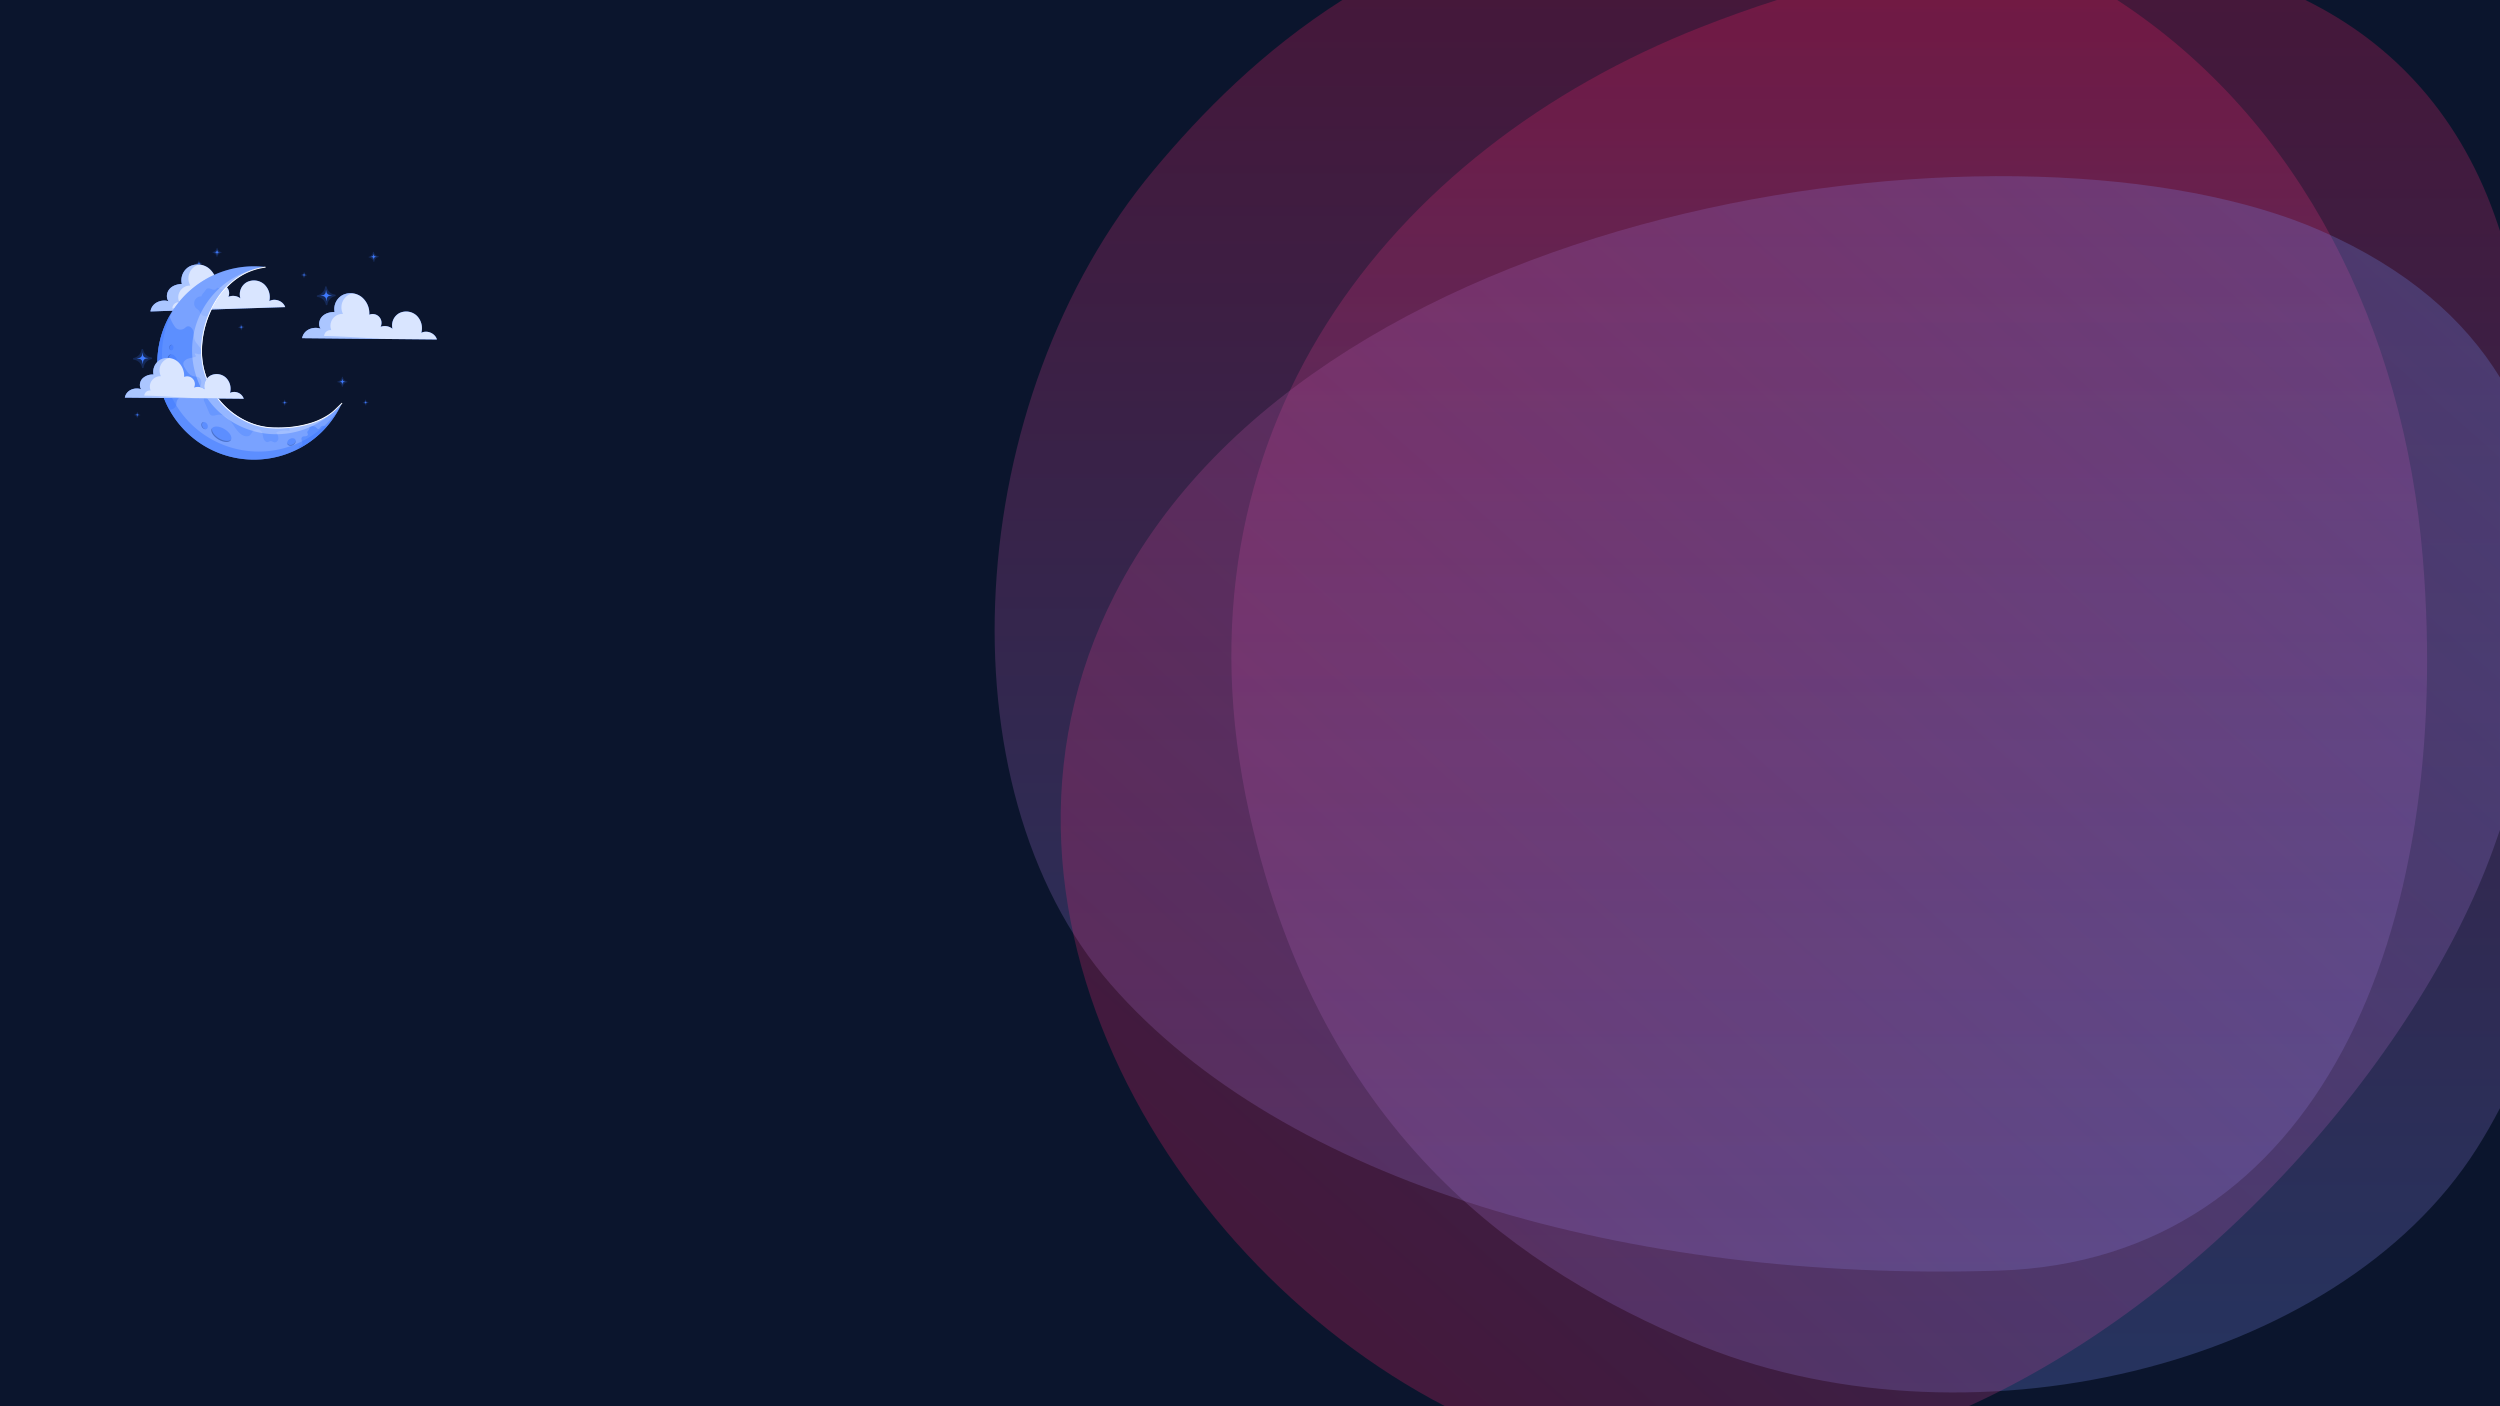 <svg xmlns="http://www.w3.org/2000/svg" xmlns:xlink="http://www.w3.org/1999/xlink" width="1920" height="1080" viewBox="0 0 1920 1080">
  <rect x="0" y="0" width="1920" height="1080" fill="#333333" stroke="none"/>
  <defs>
    <linearGradient id="linear-gradient" x1="0.5" y1="1" x2="0.5" gradientUnits="objectBoundingBox">
      <stop offset="0" stop-color="#7094fb"/>
      <stop offset="1" stop-color="#f31e61"/>
    </linearGradient>
    <linearGradient id="linear-gradient-3" x1="0.124" y1="0.856" x2="0.937" y2="0.071" gradientUnits="objectBoundingBox">
      <stop offset="0" stop-color="#f31e61"/>
      <stop offset="1" stop-color="#7094fb"/>
    </linearGradient>
    <clipPath id="clip-Web_1920_1">
      <rect width="1920" height="1080"/>
    </clipPath>
  </defs>
  <g id="Web_1920_1" data-name="Web 1920 – 1" clip-path="url(#clip-Web_1920_1)">
    <rect width="1920" height="1080" fill="#0b152d"/>
    <g id="bubbles" transform="translate(763.875 0)">
      <path id="Path_160" data-name="Path 160" d="M771.11,975.853c246.612-7.825,349.449-261.157,325.708-547.689C1082.36,253.9,1004.289,92.7,862.153,0H267.025C205.357,39.18,158.637,86.991,122.112,130.736-24.764,306.619-43.371,603.907,89.377,756.177S486.9,984.87,771.11,975.853Z" transform="translate(0)" opacity="0.25" fill="url(#linear-gradient)"/>
      <path id="Path_161" data-name="Path 161" d="M767.845,1030.231c208.632,88.831,496.417,21.275,603.653-148.2q9.468-14.962,17.792-30.987V177.526c-.517-1.577-1.03-3.154-1.551-4.732C1360.138,89.865,1307.8,33.476,1239.794,0H834.008q-29.353,9.419-58.75,20.981c-238.743,94.04-411.165,311.684-346.645,602.887C485.011,878.457,645.262,978.039,767.845,1030.231Z" transform="translate(-233.166 0)" opacity="0.25" fill="url(#linear-gradient)"/>
      <path id="Path_162" data-name="Path 162" d="M1216.2,824.982q2.515-7.01,4.973-14.155V463.406c-27.395-44.608-71.28-83.543-137.667-112.7C858.444,251.848,315.1,321.336,157.5,629.691c-127.713,249.915,57.83,541,285.687,639.1h333.2C988.637,1188.451,1159.482,982.851,1216.2,824.982Z" transform="translate(-65.053 -173.514)" opacity="0.25" fill="url(#linear-gradient-3)"/>
    </g>
    <g id="moon" transform="translate(95.89 190.368)">
      <g id="Stars" transform="translate(6.255 0)">
        <g id="Group_242" data-name="Group 242">
          <g id="Group_231" data-name="Group 231" transform="translate(0 77.649)">
            <path id="Path_485" data-name="Path 485" d="M90.174,252.154l1.907.255-1.888.37a2.832,2.832,0,0,0-2.262,2.4l-.255,1.907-.37-1.888a2.832,2.832,0,0,0-2.4-2.262l-1.907-.255,1.888-.37a2.833,2.833,0,0,0,2.263-2.4L87.4,248l.37,1.888A2.832,2.832,0,0,0,90.174,252.154Z" transform="translate(-80.183 -245.409)" fill="#407bff"/>
            <path id="Path_486" data-name="Path 486" d="M91.868,249.647h0a.675.675,0,0,1,.04,1.332h0a7.424,7.424,0,0,0-5.929,6.3h0a.675.675,0,0,1-1.332.04h0a7.424,7.424,0,0,0-6.3-5.929h0a.675.675,0,0,1-.041-1.332h0a7.424,7.424,0,0,0,5.929-6.3h0a.675.675,0,0,1,1.332-.041h0A7.425,7.425,0,0,0,91.868,249.647Z" transform="translate(-77.76 -243.172)" fill="#407bff" opacity="0.2"/>
          </g>
          <g id="Group_232" data-name="Group 232" transform="translate(141.177 29.54)">
            <path id="Path_487" data-name="Path 487" d="M352.809,162.431l1.881.233-1.856.382a2.792,2.792,0,0,0-2.207,2.391l-.233,1.881-.382-1.856a2.791,2.791,0,0,0-2.391-2.207l-1.881-.233,1.856-.382a2.792,2.792,0,0,0,2.207-2.391l.233-1.881.382,1.856A2.792,2.792,0,0,0,352.809,162.431Z" transform="translate(-342.973 -155.812)" fill="#407bff"/>
            <path id="Path_488" data-name="Path 488" d="M354.478,159.924h0a.665.665,0,0,1,.053,1.312h0a7.315,7.315,0,0,0-5.783,6.264h0a.665.665,0,0,1-1.312.053h0a7.315,7.315,0,0,0-6.264-5.783h0a.665.665,0,0,1-.053-1.312h0a7.315,7.315,0,0,0,5.783-6.264h0a.665.665,0,0,1,1.312-.053h0A7.315,7.315,0,0,0,354.478,159.924Z" transform="translate(-340.589 -153.61)" fill="#407bff" opacity="0.2"/>
          </g>
          <g id="Group_233" data-name="Group 233" transform="translate(80.84 58.643)">
            <path id="Path_489" data-name="Path 489" d="M232.122,210.558l.6.058-.585.137a.884.884,0,0,0-.678.776l-.057.6-.137-.585a.884.884,0,0,0-.776-.678l-.6-.057.585-.137a.884.884,0,0,0,.678-.776l.058-.6.137.585A.884.884,0,0,0,232.122,210.558Z" transform="translate(-229.014 -208.486)" fill="#407bff"/>
            <path id="Path_490" data-name="Path 490" d="M232.65,209.73h0a.211.211,0,0,1,.028.415h0a2.318,2.318,0,0,0-1.778,2.034h0a.211.211,0,0,1-.415.028h0a2.318,2.318,0,0,0-2.034-1.778h0a.211.211,0,0,1-.028-.415h0a2.318,2.318,0,0,0,1.778-2.034h0a.211.211,0,0,1,.415-.028h0A2.319,2.319,0,0,0,232.65,209.73Z" transform="translate(-228.26 -207.789)" fill="#407bff" opacity="0.2"/>
          </g>
          <g id="Group_234" data-name="Group 234" transform="translate(176.405 116.515)">
            <path id="Path_491" data-name="Path 491" d="M410.031,318.3l.6.057-.585.137a.884.884,0,0,0-.678.776l-.058.6-.137-.585a.884.884,0,0,0-.776-.678l-.6-.057.585-.137a.885.885,0,0,0,.678-.776l.057-.6.137.585A.886.886,0,0,0,410.031,318.3Z" transform="translate(-406.924 -316.226)" fill="#407bff"/>
            <path id="Path_492" data-name="Path 492" d="M410.561,317.469h0a.211.211,0,0,1,.028.415h0a2.318,2.318,0,0,0-1.778,2.034h0a.211.211,0,0,1-.415.028h0a2.317,2.317,0,0,0-2.034-1.778h0a.211.211,0,0,1-.028-.415h0a2.317,2.317,0,0,0,1.778-2.034h0a.211.211,0,0,1,.415-.028h0A2.317,2.317,0,0,0,410.561,317.469Z" transform="translate(-406.172 -315.529)" fill="#407bff" opacity="0.2"/>
          </g>
          <g id="Group_235" data-name="Group 235" transform="translate(114.222 116.641)">
            <path id="Path_493" data-name="Path 493" d="M294.284,318.574l.595.084-.59.112a.885.885,0,0,0-.712.746l-.084.595-.112-.59a.884.884,0,0,0-.746-.712l-.595-.084.59-.112a.885.885,0,0,0,.712-.746l.084-.595.112.59A.885.885,0,0,0,294.284,318.574Z" transform="translate(-291.163 -316.462)" fill="#407bff"/>
            <path id="Path_494" data-name="Path 494" d="M294.814,317.8h0a.211.211,0,0,1,.01.416h0a2.317,2.317,0,0,0-1.864,1.955h0a.211.211,0,0,1-.416.01h0a2.318,2.318,0,0,0-1.955-1.864h0a.211.211,0,0,1-.01-.416h0a2.317,2.317,0,0,0,1.864-1.955h0a.211.211,0,0,1,.416-.01h0A2.317,2.317,0,0,0,294.814,317.8Z" transform="translate(-290.407 -315.764)" fill="#407bff" opacity="0.2"/>
          </g>
          <g id="Group_236" data-name="Group 236" transform="translate(129.071 18.598)">
            <path id="Path_495" data-name="Path 495" d="M321.94,136.092l.589.116-.6.08a.885.885,0,0,0-.751.706l-.115.589-.08-.6a.885.885,0,0,0-.706-.751l-.589-.116.6-.079a.885.885,0,0,0,.751-.706l.115-.589.08.6A.883.883,0,0,0,321.94,136.092Z" transform="translate(-318.811 -133.936)" fill="#407bff"/>
            <path id="Path_496" data-name="Path 496" d="M322.468,135.389h0a.211.211,0,0,1-.012.416h0a2.318,2.318,0,0,0-1.967,1.852h0a.211.211,0,0,1-.416-.012h0a2.317,2.317,0,0,0-1.852-1.967h0a.211.211,0,0,1,.012-.416h0a2.317,2.317,0,0,0,1.967-1.852h0a.211.211,0,0,1,.416.012h0A2.319,2.319,0,0,0,322.468,135.389Z" transform="translate(-318.051 -133.239)" fill="#407bff" opacity="0.2"/>
          </g>
          <g id="Group_237" data-name="Group 237" transform="translate(48.409 9.724)">
            <path id="Path_497" data-name="Path 497" d="M171.744,119.487l.6.057-.585.137a.884.884,0,0,0-.678.776l-.057.6-.137-.585a.884.884,0,0,0-.776-.678l-.6-.057.585-.137a.884.884,0,0,0,.678-.776l.058-.6.137.585A.885.885,0,0,0,171.744,119.487Z" transform="translate(-168.636 -117.415)" fill="#407bff"/>
            <path id="Path_498" data-name="Path 498" d="M172.272,118.658h0a.211.211,0,0,1,.028.415h0a2.318,2.318,0,0,0-1.778,2.034h0a.211.211,0,0,1-.415.028h0a2.317,2.317,0,0,0-2.034-1.778h0a.211.211,0,0,1-.028-.415h0a2.318,2.318,0,0,0,1.778-2.034h0a.211.211,0,0,1,.415-.028h0A2.317,2.317,0,0,0,172.272,118.658Z" transform="translate(-167.882 -116.717)" fill="#407bff" opacity="0.2"/>
          </g>
          <g id="Group_238" data-name="Group 238" transform="translate(156.963 99.025)">
            <path id="Path_499" data-name="Path 499" d="M376.484,287.715l.992.169-.993.158a1.481,1.481,0,0,0-1.227,1.215l-.169.992-.159-.993a1.482,1.482,0,0,0-1.214-1.227l-.992-.169.993-.158a1.482,1.482,0,0,0,1.227-1.215l.169-.991.158.993A1.481,1.481,0,0,0,376.484,287.715Z" transform="translate(-371.248 -284.137)" fill="#407bff"/>
            <path id="Path_500" data-name="Path 500" d="M377.37,286.481h0a.353.353,0,0,1,0,.7h0a3.88,3.88,0,0,0-3.215,3.182h0a.353.353,0,0,1-.7,0h0a3.882,3.882,0,0,0-3.182-3.215h0a.353.353,0,0,1,0-.7h0a3.882,3.882,0,0,0,3.215-3.182h0a.353.353,0,0,1,.7,0h0A3.883,3.883,0,0,0,377.37,286.481Z" transform="translate(-369.978 -282.968)" fill="#407bff" opacity="0.2"/>
          </g>
          <g id="Group_239" data-name="Group 239" transform="translate(180.984 3.082)">
            <path id="Path_501" data-name="Path 501" d="M421.173,109.011l1,.109-.982.217a1.482,1.482,0,0,0-1.153,1.285l-.109,1-.217-.982a1.482,1.482,0,0,0-1.285-1.153l-1-.109.982-.217a1.482,1.482,0,0,0,1.153-1.285l.109-1,.217.982A1.482,1.482,0,0,0,421.173,109.011Z" transform="translate(-415.96 -105.52)" fill="#407bff"/>
            <path id="Path_502" data-name="Path 502" d="M422.057,107.65h0a.353.353,0,0,1,.037.7h0a3.882,3.882,0,0,0-3.02,3.368h0a.353.353,0,0,1-.7.038h0a3.882,3.882,0,0,0-3.368-3.02h0a.353.353,0,0,1-.038-.7h0a3.882,3.882,0,0,0,3.02-3.368h0a.353.353,0,0,1,.7-.038h0A3.882,3.882,0,0,0,422.057,107.65Z" transform="translate(-414.697 -104.352)" fill="#407bff" opacity="0.2"/>
          </g>
          <g id="Group_240" data-name="Group 240" transform="translate(61.078)">
            <path id="Path_503" data-name="Path 503" d="M197.329,102.9l.892.158-.9.136a1.334,1.334,0,0,0-1.113,1.086l-.158.892-.136-.9a1.334,1.334,0,0,0-1.086-1.113L193.94,103l.9-.136a1.334,1.334,0,0,0,1.113-1.086l.158-.892.136.9A1.337,1.337,0,0,0,197.329,102.9Z" transform="translate(-192.613 -99.667)" fill="#407bff"/>
            <path id="Path_504" data-name="Path 504" d="M198.127,101.8h0a.318.318,0,0,1-.008.627h0a3.494,3.494,0,0,0-2.916,2.845h0a.318.318,0,0,1-.627-.008h0a3.494,3.494,0,0,0-2.845-2.916h0a.318.318,0,0,1,.008-.627h0a3.494,3.494,0,0,0,2.916-2.845h0a.318.318,0,0,1,.627.008h0A3.5,3.5,0,0,0,198.127,101.8Z" transform="translate(-191.47 -98.615)" fill="#407bff" opacity="0.2"/>
          </g>
          <g id="Group_241" data-name="Group 241" transform="translate(1.003 126.037)">
            <path id="Path_505" data-name="Path 505" d="M83.515,336.108l.59.113-.6.082a.885.885,0,0,0-.748.709l-.113.59-.082-.6a.885.885,0,0,0-.709-.748l-.59-.113.6-.082a.885.885,0,0,0,.748-.709l.113-.59.082.6A.884.884,0,0,0,83.515,336.108Z" transform="translate(-80.386 -333.955)" fill="#407bff"/>
            <path id="Path_506" data-name="Path 506" d="M84.043,335.4h0a.211.211,0,0,1-.011.416h0a2.318,2.318,0,0,0-1.961,1.858h0a.211.211,0,0,1-.416-.011h0A2.317,2.317,0,0,0,79.8,335.7h0a.211.211,0,0,1,.011-.416h0a2.317,2.317,0,0,0,1.961-1.858h0a.211.211,0,0,1,.416.011h0A2.318,2.318,0,0,0,84.043,335.4Z" transform="translate(-79.627 -333.257)" fill="#407bff" opacity="0.2"/>
          </g>
        </g>
      </g>
      <g id="Clouds" transform="translate(19.669 12.755)">
        <g id="Group_247" data-name="Group 247" transform="translate(0)">
          <g id="Group_245" data-name="Group 245">
            <g id="Group_243" data-name="Group 243">
              <path id="Path_507" data-name="Path 507" d="M166.449,156.956a13.476,13.476,0,0,0-4.056-13.023,11.925,11.925,0,0,0-13.364-1.451,10.706,10.706,0,0,0-4.787,12.324,9.292,9.292,0,0,0-9.25-1.146,6.766,6.766,0,0,0-9.035-8.931,16.135,16.135,0,0,0-6.5-13.382,13.825,13.825,0,0,0-14.628-.828,12.114,12.114,0,0,0-5.545,13.28c-3.46.076-7.056,1.183-9.371,3.755s-2.94,6.8-.81,9.524c-4.6-1.63-12.7.332-13.927,7.782l103.47-3.317C177.074,156.826,170.741,154.442,166.449,156.956Z" transform="translate(-75.174 -128.807)" fill="#407bff"/>
            </g>
            <g id="Group_244" data-name="Group 244" opacity="0.8">
              <path id="Path_508" data-name="Path 508" d="M166.449,156.956a13.476,13.476,0,0,0-4.056-13.023,11.925,11.925,0,0,0-13.364-1.451,10.706,10.706,0,0,0-4.787,12.324,9.292,9.292,0,0,0-9.25-1.146,6.766,6.766,0,0,0-9.035-8.931,16.135,16.135,0,0,0-6.5-13.382,13.825,13.825,0,0,0-14.628-.828,12.114,12.114,0,0,0-5.545,13.28c-3.46.076-7.056,1.183-9.371,3.755s-2.94,6.8-.81,9.524c-4.6-1.63-12.7.332-13.927,7.782l103.47-3.317C177.074,156.826,170.741,154.442,166.449,156.956Z" transform="translate(-75.174 -128.807)" fill="#fff"/>
            </g>
          </g>
          <g id="Group_246" data-name="Group 246" transform="translate(0 0.005)" opacity="0.3">
            <path id="Path_509" data-name="Path 509" d="M136.81,162.89s-38.1-.869-44.816-.368a4.8,4.8,0,0,1,5.346-4.689,9.071,9.071,0,0,1,8.434-12.842,11.08,11.08,0,0,1,6.608-16.137,13.029,13.029,0,0,0-7.555,1.67,12.114,12.114,0,0,0-5.545,13.28c-3.46.076-7.056,1.183-9.371,3.755s-2.94,6.8-.81,9.524c-4.6-1.63-12.7.332-13.927,7.782l61.636-1.976Z" transform="translate(-75.174 -128.815)" fill="#407bff"/>
          </g>
        </g>
        <g id="Group_252" data-name="Group 252" transform="translate(116.47 22.049)">
          <g id="Group_250" data-name="Group 250" transform="translate(0.001)">
            <g id="Group_248" data-name="Group 248">
              <path id="Path_510" data-name="Path 510" d="M356.648,223.231a13.478,13.478,0,0,0-3.505-13.182,11.925,11.925,0,0,0-13.291-2.011,10.7,10.7,0,0,0-5.3,12.112,9.293,9.293,0,0,0-9.194-1.534,6.766,6.766,0,0,0-8.652-9.3,16.136,16.136,0,0,0-5.935-13.643,13.827,13.827,0,0,0-14.581-1.442,12.114,12.114,0,0,0-6.1,13.036c-3.46-.069-7.1.885-9.52,3.358s-3.223,6.667-1.21,9.482c-4.525-1.821-12.7-.2-14.242,7.19l103.518,1.031C367.269,223.546,361.042,220.9,356.648,223.231Z" transform="translate(-265.121 -192.781)" fill="#407bff"/>
            </g>
            <g id="Group_249" data-name="Group 249" opacity="0.8">
              <path id="Path_511" data-name="Path 511" d="M356.648,223.231a13.478,13.478,0,0,0-3.505-13.182,11.925,11.925,0,0,0-13.291-2.011,10.7,10.7,0,0,0-5.3,12.112,9.293,9.293,0,0,0-9.194-1.534,6.766,6.766,0,0,0-8.652-9.3,16.136,16.136,0,0,0-5.935-13.643,13.827,13.827,0,0,0-14.581-1.442,12.114,12.114,0,0,0-6.1,13.036c-3.46-.069-7.1.885-9.52,3.358s-3.223,6.667-1.21,9.482c-4.525-1.821-12.7-.2-14.242,7.19l103.518,1.031C367.269,223.546,361.042,220.9,356.648,223.231Z" transform="translate(-265.121 -192.781)" fill="#fff"/>
            </g>
          </g>
          <g id="Group_251" data-name="Group 251" transform="translate(0 0.004)" opacity="0.3">
            <path id="Path_512" data-name="Path 512" d="M326.785,227.914s-38.032-2.468-44.761-2.25a4.8,4.8,0,0,1,5.538-4.461,9.071,9.071,0,0,1,8.966-12.476,11.08,11.08,0,0,1,7.28-15.845,13.029,13.029,0,0,0-7.618,1.351,12.114,12.114,0,0,0-6.1,13.036c-3.461-.069-7.1.885-9.52,3.358s-3.223,6.667-1.21,9.482c-4.525-1.822-12.7-.2-14.242,7.19l61.665.614Z" transform="translate(-265.12 -192.788)" fill="#407bff"/>
          </g>
        </g>
      </g>
      <g id="Moon-2" data-name="Moon" transform="translate(24.94 14.16)">
        <g id="Group_278" data-name="Group 278">
          <g id="Group_273" data-name="Group 273">
            <path id="Path_518" data-name="Path 518" d="M210.093,246.6c-28.221-.722-54.367-25.765-55.215-57.146-.772-28.573,17.207-62.186,48.927-66.282a74.987,74.987,0,0,0-8.931-.537A74.227,74.227,0,1,0,262.33,227.865C250.49,242.459,230.343,247.115,210.093,246.6Z" transform="translate(-120.647 -122.632)" fill="#407bff"/>
            <path id="Path_519" data-name="Path 519" d="M210.093,246.6c-28.221-.722-54.367-25.765-55.215-57.146-.772-28.573,17.207-62.186,48.927-66.282a74.987,74.987,0,0,0-8.931-.537A74.227,74.227,0,1,0,262.33,227.865C250.49,242.459,230.343,247.115,210.093,246.6Z" transform="translate(-120.647 -122.632)" fill="#fff" opacity="0.3"/>
            <g id="Group_265" data-name="Group 265" transform="translate(0 16.53)">
              <g id="Group_261" data-name="Group 261" transform="translate(0 21.574)" opacity="0.5">
                <path id="Path_520" data-name="Path 520" d="M149.754,263.1c.567-2.582,2.508-4.61,3.719-6.96s1.418-5.742-.806-7.17c-1.311-.842-3.005-.687-4.509-1.092-3.117-.837-5.021-3.895-6.613-6.7a5.977,5.977,0,0,1-.961-2.528c-.118-2.072,1.9-3.65,3.881-4.271s4.155-.707,5.952-1.744l-1.223-2.047c1.672-.347,3.756,1.255,4.913,0a2.166,2.166,0,0,0,.445-1.6c-.195-3.385-3.84-5.484-5.111-8.628-.892-2.2-.532-4.72-1.13-7.022s-3.029-4.544-5.151-3.468a10.488,10.488,0,0,0-1.593,1.247,5.356,5.356,0,0,1-6.883-.458,28.152,28.152,0,0,1-4.664-9.015,74.3,74.3,0,0,0-.146,71.987c2.237.034,4.514-1.107,5.161-3.211.264-.86.242-1.782.429-2.661.585-2.753,3.2-4.726,5.954-5.32A18,18,0,0,1,149.754,263.1Z" transform="translate(-120.646 -201.632)" fill="#407bff"/>
              </g>
              <g id="Group_262" data-name="Group 262" transform="translate(28.31)" opacity="0.3">
                <path id="Path_521" data-name="Path 521" d="M197.942,157.043a1.29,1.29,0,0,0-.968-.069c-.274.132-.415.432-.608.668-.788.964-2.306.762-3.476.337s-2.47-.984-3.6-.463c-.98.452-1.447,1.549-2.088,2.417-.91,1.232-2.165,2.2-2.268,3.519a5.357,5.357,0,0,0-3.624,9.518,8.535,8.535,0,0,1,1.883,1.584,9.364,9.364,0,0,1,.656,1.415,4.9,4.9,0,0,0,4.267,2.783,4.8,4.8,0,0,0,2.5-.678c.891-2.226,1.889-4.411,2.992-6.537a4.445,4.445,0,0,1,1.293-2.381,65.649,65.649,0,0,1,7.3-10.408Q200.11,157.8,197.942,157.043Z" transform="translate(-179.34 -156.903)" fill="#407bff"/>
              </g>
              <g id="Group_263" data-name="Group 263" transform="translate(35.679 81.655)" opacity="0.3">
                <path id="Path_522" data-name="Path 522" d="M239.056,355.079c.921,1.437.9,3.262,1.361,4.9s1.9,3.339,3.564,2.955a13.219,13.219,0,0,1,1.979-.7c.991-.065,1.814.773,2.788.961,1.648.317,3.111-1.413,3.176-3.09a8.846,8.846,0,0,0-1.676-4.669,18.075,18.075,0,0,1,10.251-.916,4.825,4.825,0,0,0-.849-2.827,107.9,107.9,0,0,1-11.265.281c-17.76-.454-34.7-10.543-45.024-25.78l-6.3,1.876c-.942.28-2.008.673-2.34,1.6a3.191,3.191,0,0,0,.367,2.283l3.681,8.474a4.579,4.579,0,0,0,1.019,1.651c1.49,1.338,3.787.263,5.767-.042,4.1-.631,7.832,2.454,10.3,5.782s4.427,7.218,7.876,9.514c2,1.329,4.947,1.9,6.622.183a31.22,31.22,0,0,0,1.784-2.769A4.462,4.462,0,0,1,239.056,355.079Z" transform="translate(-194.618 -326.197)" fill="#407bff"/>
              </g>
              <g id="Group_264" data-name="Group 264" transform="translate(108.591 105.929)" opacity="0.5">
                <path id="Path_523" data-name="Path 523" d="M362.951,377.076c-.752.688-1.147,2.046-2.163,1.973-.576-.042-.972-.568-1.38-.977a4.531,4.531,0,0,0-4.643-1.038,1.178,1.178,0,0,0-.594.389c-.235.341-.113.8-.166,1.214-.16,1.24-1.909,2.028-1.633,3.247.091.4.4.731.465,1.137.141.9-.95,1.5-1.863,1.577s-1.954-.016-2.608.624c-.869.851-.411,2.291-.032,3.447s.383,2.808-.779,3.169c-.326.1-.687.066-1.006.19-.753.292-.851,1.175-.7,2.033a74.515,74.515,0,0,0,21.255-16.7c-.2-.123-.411-.241-.626-.345C365.349,376.472,363.871,376.233,362.951,377.076Z" transform="translate(-345.785 -376.524)" fill="#407bff"/>
              </g>
            </g>
            <path id="Path_524" data-name="Path 524" d="M198.477,301.223a74.246,74.246,0,0,1-65.884-108.442,74.229,74.229,0,1,0,128.124,74.66A74.154,74.154,0,0,1,198.477,301.223Z" transform="translate(-120.646 -158.946)" fill="#407bff" opacity="0.5"/>
            <g id="Group_266" data-name="Group 266" transform="translate(7.545 67.54)">
              <path id="Path_525" data-name="Path 525" d="M136.695,271.056c.923,4.107,3.47,7.032,5.689,6.534s3.269-4.232,2.346-8.339-3.469-7.032-5.689-6.534S135.772,266.949,136.695,271.056Z" transform="translate(-136.325 -262.661)" fill="#407bff" opacity="0.5"/>
              <path id="Path_526" data-name="Path 526" d="M136.623,271.091c-.923-4.107.128-7.841,2.347-8.339a2.233,2.233,0,0,1,.433-.053c-1.932.846-2.8,4.36-1.932,8.2s3.148,6.649,5.255,6.588a2.277,2.277,0,0,1-.414.136C140.093,278.123,137.546,275.2,136.623,271.091Z" transform="translate(-136.288 -262.68)" opacity="0.2"/>
            </g>
            <g id="Group_267" data-name="Group 267" transform="translate(41.492 123.044)">
              <path id="Path_527" data-name="Path 527" d="M212.025,387.575c-4.035-2.44-6.233-6.176-4.909-8.345s5.669-1.95,9.7.489,6.233,6.176,4.909,8.345S216.06,390.015,212.025,387.575Z" transform="translate(-206.701 -377.736)" fill="#407bff" opacity="0.5"/>
              <path id="Path_528" data-name="Path 528" d="M211.964,388.825c4.035,2.44,8.38,2.659,9.7.49a2.555,2.555,0,0,0,.212-.439c-1.59,1.742-5.636,1.4-9.411-.879s-5.941-5.7-5.121-7.906a2.573,2.573,0,0,0-.293.389C205.731,382.649,207.929,386.385,211.964,388.825Z" transform="translate(-206.67 -378.955)" opacity="0.2"/>
            </g>
            <g id="Group_268" data-name="Group 268" transform="translate(9.139 60.27)">
              <path id="Path_529" data-name="Path 529" d="M139.75,248.932c.35-1.087,1.3-1.609,2.121-1.166a2.377,2.377,0,0,1,.855,2.77c-.35,1.087-1.3,1.609-2.122,1.166A2.377,2.377,0,0,1,139.75,248.932Z" transform="translate(-139.608 -247.599)" fill="#407bff" opacity="0.5"/>
              <path id="Path_530" data-name="Path 530" d="M139.724,248.912a2.377,2.377,0,0,0,.855,2.77,1.419,1.419,0,0,0,.161.074,2.447,2.447,0,0,1-.7-2.674c.327-1.017,1.18-1.539,1.961-1.239a1.471,1.471,0,0,0-.153-.1C141.023,247.3,140.074,247.825,139.724,248.912Z" transform="translate(-139.595 -247.589)" opacity="0.2"/>
            </g>
            <g id="Group_269" data-name="Group 269" transform="translate(33.813 119.541)">
              <path id="Path_531" data-name="Path 531" d="M190.909,373.456c-.405-1.547.324-2.88,1.628-2.975a3.329,3.329,0,0,1,3.1,2.628c.405,1.547-.324,2.879-1.629,2.975A3.329,3.329,0,0,1,190.909,373.456Z" transform="translate(-190.775 -370.475)" fill="#407bff" opacity="0.5"/>
              <path id="Path_532" data-name="Path 532" d="M190.863,373.454a3.329,3.329,0,0,0,3.1,2.628,1.98,1.98,0,0,0,.245-.034,3.428,3.428,0,0,1-2.843-2.631c-.379-1.448.234-2.707,1.383-2.941a2.01,2.01,0,0,0-.253,0C191.186,370.575,190.458,371.906,190.863,373.454Z" transform="translate(-190.751 -370.474)" opacity="0.2"/>
            </g>
            <g id="Group_270" data-name="Group 270" transform="translate(99.713 132.006)">
              <path id="Path_533" data-name="Path 533" d="M330.852,401.976c-1.816.457-3.368-.412-3.465-1.941s1.3-3.138,3.113-3.6,3.368.412,3.465,1.941S332.668,401.519,330.852,401.976Z" transform="translate(-327.38 -396.318)" fill="#407bff" opacity="0.5"/>
              <path id="Path_534" data-name="Path 534" d="M330.848,403.935c1.816-.457,3.21-2.067,3.113-3.6a2.3,2.3,0,0,0-.037-.287,4.014,4.014,0,0,1-3.114,3.3c-1.7.427-3.167-.306-3.428-1.654a2.417,2.417,0,0,0,0,.3C327.481,403.522,329.032,404.391,330.848,403.935Z" transform="translate(-327.379 -398.251)" opacity="0.2"/>
            </g>
            <path id="Path_535" data-name="Path 535" d="M284.215,235.078c-11.97,9.377-28.666,12.5-45.44,12.076-28.221-.722-54.367-25.765-55.215-57.146-.772-28.573,17.207-62.186,48.927-66.282l-.172-.018a64.48,64.48,0,1,0,51.9,111.37Z" transform="translate(-149.329 -123.189)" fill="#fff" opacity="0.3"/>
            <g id="Group_272" data-name="Group 272" transform="translate(33.556 0.299)">
              <g id="Group_271" data-name="Group 271">
                <path id="Path_536" data-name="Path 536" d="M239.352,123.977l.172.018v-.723A49.145,49.145,0,0,0,219.4,130.6a57.47,57.47,0,0,0-15.128,14.386,71.529,71.529,0,0,0-9.872,18.931,74.919,74.919,0,0,0-4.088,20.607A60.42,60.42,0,0,0,221.7,240.794a54.283,54.283,0,0,0,20.663,6.419,83.537,83.537,0,0,0,13.3.03,86.613,86.613,0,0,0,13.57-1.91c8.534-1.937,17.248-5.418,23.751-11.427,1.919-1.774,3.777-3.612,5.619-5.464a.362.362,0,0,0-.512-.512c-1.87,1.88-3.756,3.746-5.706,5.544a35.381,35.381,0,0,1-5.306,3.994,54.219,54.219,0,0,1-11.852,5.463,85.459,85.459,0,0,1-27.048,3.8,56.288,56.288,0,0,1-11.245-1.073,53.411,53.411,0,0,1-10.255-3.249,58.957,58.957,0,0,1-18-12.207,60.525,60.525,0,0,1-12.695-18.289,57.973,57.973,0,0,1-5.031-22.461,72.007,72.007,0,0,1,2.576-20.275,73.4,73.4,0,0,1,8.318-19.31,60.41,60.41,0,0,1,13.68-15.616,48.172,48.172,0,0,1,24-10.261.362.362,0,0,0,0-.723l-.172-.018c-.463-.048-.459.675,0,.723Z" transform="translate(-190.217 -123.251)" fill="#fff"/>
              </g>
            </g>
          </g>
        </g>
      </g>
      <g id="Group_257" data-name="Group 257" transform="translate(0 84.505)">
        <g id="Group_255" data-name="Group 255">
          <g id="Group_253" data-name="Group 253">
            <path id="Path_513" data-name="Path 513" d="M121.149,313.712a11.893,11.893,0,0,0-3.093-11.632,10.521,10.521,0,0,0-11.727-1.774,9.446,9.446,0,0,0-4.676,10.686,8.2,8.2,0,0,0-8.112-1.353,5.97,5.97,0,0,0-7.634-8.207,14.24,14.24,0,0,0-5.236-12.038A12.2,12.2,0,0,0,67.8,288.122a10.689,10.689,0,0,0-5.381,11.5,11.379,11.379,0,0,0-8.4,2.963c-2.136,2.182-2.844,5.882-1.067,8.366-3.993-1.607-11.205-.178-12.566,6.344l91.338.91A7.738,7.738,0,0,0,121.149,313.712Z" transform="translate(-40.391 -286.843)" fill="#407bff"/>
          </g>
          <g id="Group_254" data-name="Group 254" opacity="0.8">
            <path id="Path_514" data-name="Path 514" d="M121.149,313.712a11.893,11.893,0,0,0-3.093-11.632,10.521,10.521,0,0,0-11.727-1.774,9.446,9.446,0,0,0-4.676,10.686,8.2,8.2,0,0,0-8.112-1.353,5.97,5.97,0,0,0-7.634-8.207,14.24,14.24,0,0,0-5.236-12.038A12.2,12.2,0,0,0,67.8,288.122a10.689,10.689,0,0,0-5.381,11.5,11.379,11.379,0,0,0-8.4,2.963c-2.136,2.182-2.844,5.882-1.067,8.366-3.993-1.607-11.205-.178-12.566,6.344l91.338.91A7.738,7.738,0,0,0,121.149,313.712Z" transform="translate(-40.391 -286.843)" fill="#fff"/>
          </g>
        </g>
        <g id="Group_256" data-name="Group 256" transform="translate(0.001 0.004)" opacity="0.3">
          <path id="Path_515" data-name="Path 515" d="M94.8,317.842s-33.557-2.178-39.494-1.984a4.239,4.239,0,0,1,4.887-3.936A8,8,0,0,1,68.1,300.912a9.776,9.776,0,0,1,6.424-13.98,11.489,11.489,0,0,0-6.722,1.193,10.689,10.689,0,0,0-5.381,11.5,11.378,11.378,0,0,0-8.4,2.963c-2.136,2.182-2.844,5.882-1.067,8.366-3.993-1.607-11.205-.178-12.566,6.344l54.408.542Z" transform="translate(-40.392 -286.848)" fill="#407bff"/>
        </g>
      </g>
    </g>
  </g>
</svg>
